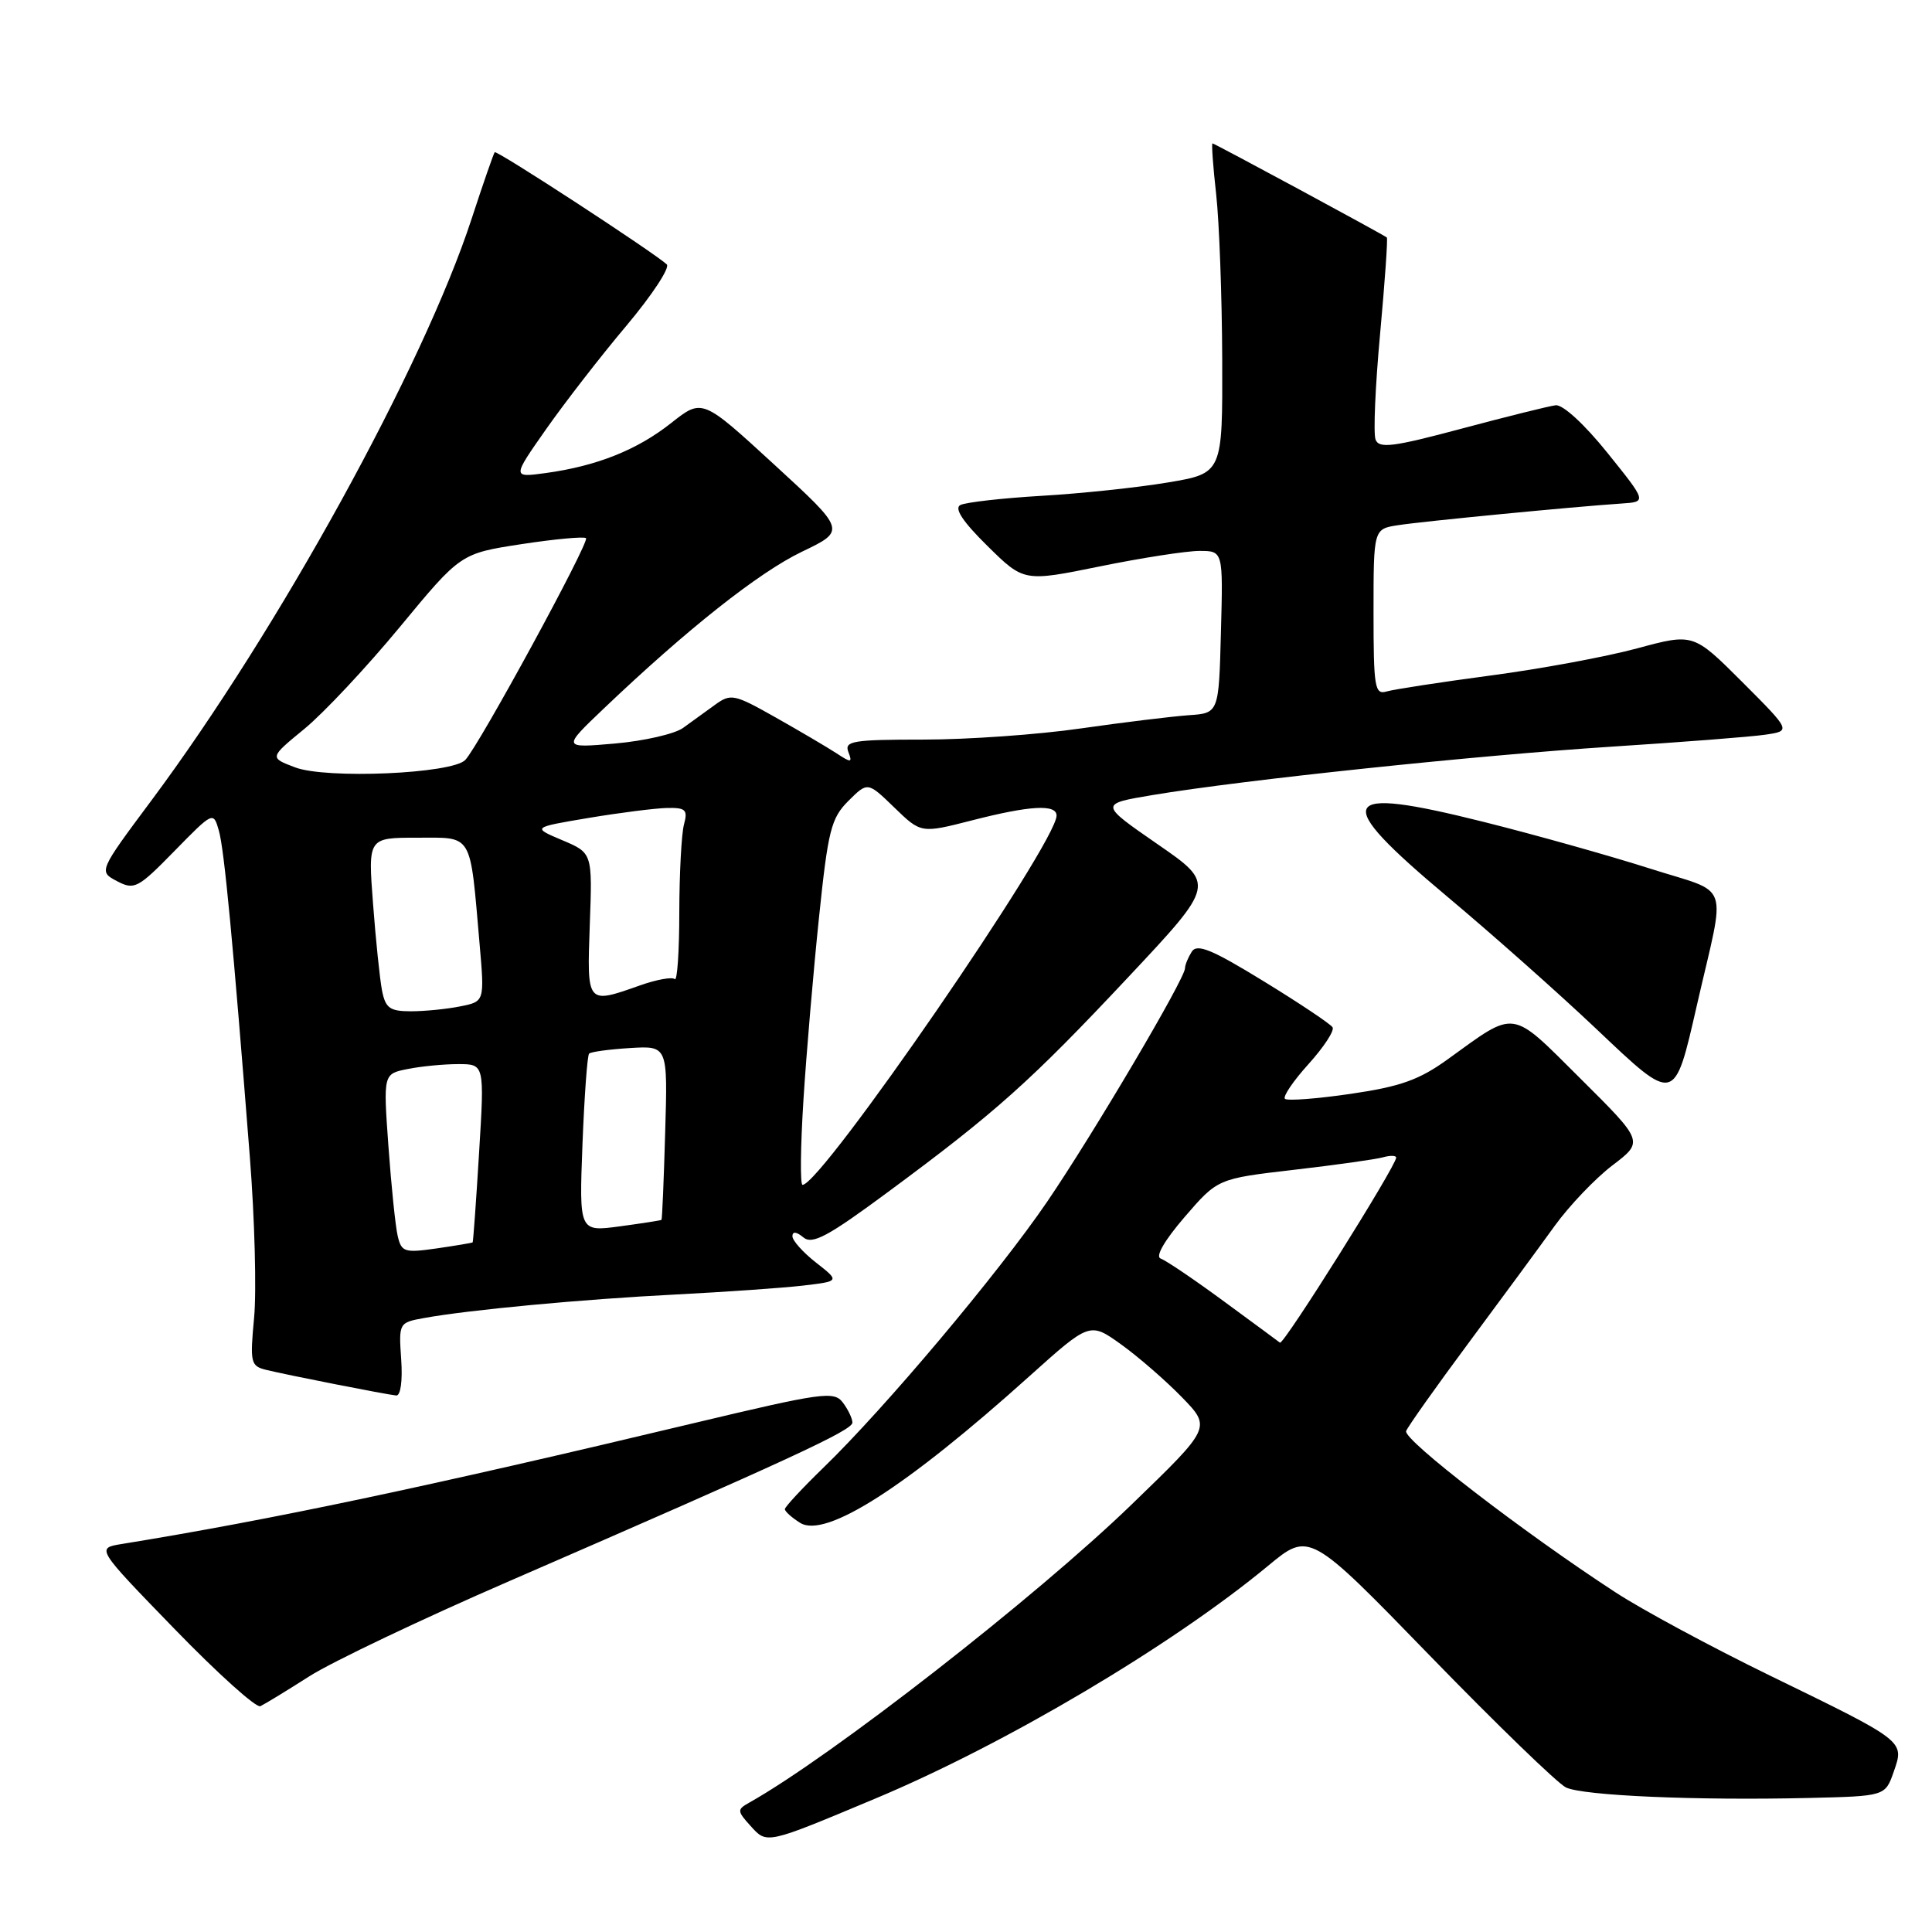 <?xml version="1.0" encoding="UTF-8" standalone="no"?>
<!DOCTYPE svg PUBLIC "-//W3C//DTD SVG 1.1//EN" "http://www.w3.org/Graphics/SVG/1.1/DTD/svg11.dtd" >
<svg xmlns="http://www.w3.org/2000/svg" xmlns:xlink="http://www.w3.org/1999/xlink" version="1.1" viewBox="0 0 256 256">
 <g >
 <path fill="currentColor"
d=" M 115.96 238.33 C 133.25 231.09 155.28 218.03 168.00 207.50 C 173.50 202.94 173.50 202.94 189.50 219.42 C 198.30 228.48 206.40 236.32 207.50 236.85 C 209.79 237.94 224.82 238.59 239.65 238.24 C 249.80 238.00 249.80 238.00 250.93 234.76 C 252.36 230.66 252.51 230.78 234.50 222.01 C 226.80 218.26 217.61 213.31 214.07 211.00 C 201.82 203.02 185.88 190.74 186.32 189.62 C 186.56 189.01 190.30 183.73 194.63 177.90 C 198.96 172.07 204.07 165.12 206.00 162.44 C 207.93 159.77 211.37 156.16 213.65 154.42 C 217.81 151.26 217.81 151.26 209.45 142.95 C 200.05 133.60 201.00 133.74 191.82 140.37 C 188.05 143.09 185.56 143.98 178.98 144.94 C 174.48 145.60 170.56 145.89 170.26 145.60 C 169.96 145.30 171.37 143.22 173.39 140.99 C 175.41 138.75 176.85 136.56 176.57 136.12 C 176.30 135.68 172.19 132.93 167.44 130.02 C 160.55 125.79 158.61 125.00 157.91 126.11 C 157.43 126.87 157.02 127.86 157.02 128.30 C 156.99 129.73 144.87 150.25 138.77 159.21 C 132.31 168.69 117.28 186.56 109.12 194.46 C 106.31 197.19 104.00 199.67 104.00 199.97 C 104.00 200.27 104.91 201.09 106.03 201.79 C 109.39 203.88 120.03 197.08 136.43 182.33 C 144.41 175.17 144.41 175.17 148.58 178.16 C 150.87 179.81 154.49 182.96 156.62 185.15 C 160.50 189.15 160.50 189.15 149.98 199.32 C 137.30 211.60 110.07 232.82 99.24 238.88 C 97.66 239.77 97.67 239.98 99.44 241.93 C 101.64 244.37 101.42 244.42 115.96 238.33 Z  M 41.00 222.11 C 44.02 220.19 55.95 214.51 67.50 209.50 C 104.60 193.38 112.96 189.52 112.95 188.50 C 112.94 187.95 112.37 186.75 111.67 185.83 C 110.50 184.30 108.95 184.52 91.95 188.57 C 56.45 197.05 35.96 201.37 16.12 204.59 C 12.74 205.14 12.74 205.14 23.12 215.84 C 28.83 221.73 33.95 226.34 34.50 226.08 C 35.05 225.82 37.98 224.04 41.00 222.11 Z  M 53.16 180.13 C 52.83 175.30 52.86 175.25 56.16 174.65 C 62.14 173.56 77.24 172.15 89.50 171.53 C 96.10 171.19 103.70 170.66 106.39 170.35 C 111.28 169.77 111.28 169.77 108.14 167.31 C 106.41 165.96 105.00 164.38 105.00 163.81 C 105.00 163.14 105.54 163.20 106.45 163.96 C 107.64 164.95 109.69 163.85 117.70 157.92 C 131.97 147.38 136.59 143.24 149.48 129.50 C 161.06 117.16 161.06 117.16 153.37 111.85 C 145.68 106.53 145.68 106.53 152.71 105.35 C 164.60 103.36 195.63 100.09 213.50 98.94 C 222.85 98.34 232.04 97.63 233.91 97.35 C 237.33 96.85 237.33 96.85 230.86 90.37 C 224.38 83.90 224.38 83.90 216.94 85.91 C 212.85 87.02 204.10 88.64 197.50 89.51 C 190.90 90.39 184.71 91.34 183.75 91.62 C 182.16 92.09 182.00 91.14 182.00 81.11 C 182.00 70.09 182.00 70.09 185.25 69.59 C 188.51 69.08 208.56 67.14 214.86 66.72 C 218.22 66.50 218.22 66.50 212.99 60.00 C 209.95 56.22 207.08 53.58 206.13 53.70 C 205.23 53.81 199.62 55.21 193.66 56.80 C 184.58 59.23 182.73 59.46 182.27 58.25 C 181.96 57.46 182.23 51.16 182.87 44.25 C 183.50 37.34 183.91 31.59 183.76 31.47 C 183.26 31.06 160.92 19.00 160.66 19.00 C 160.52 19.00 160.73 22.04 161.15 25.75 C 161.56 29.46 161.92 39.30 161.95 47.60 C 162.00 62.71 162.00 62.71 154.75 63.93 C 150.76 64.60 143.22 65.40 138.00 65.70 C 132.78 66.01 127.94 66.56 127.25 66.92 C 126.41 67.36 127.57 69.12 130.84 72.34 C 135.67 77.10 135.67 77.10 145.74 75.05 C 151.28 73.92 157.22 73.00 158.94 73.00 C 162.07 73.00 162.07 73.00 161.78 83.75 C 161.50 94.50 161.50 94.50 157.50 94.77 C 155.30 94.93 148.87 95.71 143.22 96.52 C 137.57 97.34 128.18 98.00 122.36 98.00 C 113.01 98.00 111.86 98.19 112.41 99.63 C 112.97 101.09 112.81 101.11 110.77 99.77 C 109.52 98.96 105.90 96.83 102.73 95.04 C 97.27 91.96 96.84 91.87 94.73 93.40 C 93.50 94.29 91.60 95.66 90.50 96.46 C 89.40 97.25 85.35 98.18 81.50 98.52 C 74.50 99.13 74.50 99.13 80.00 93.89 C 91.04 83.37 100.53 75.86 106.25 73.11 C 112.11 70.30 112.11 70.30 102.58 61.55 C 93.05 52.80 93.05 52.80 88.95 56.04 C 84.43 59.62 79.09 61.75 72.32 62.68 C 67.86 63.29 67.86 63.29 72.34 56.90 C 74.81 53.38 79.60 47.19 83.01 43.15 C 86.41 39.10 88.81 35.45 88.35 35.03 C 86.46 33.33 65.81 19.86 65.55 20.17 C 65.40 20.35 64.02 24.32 62.49 29.00 C 56.08 48.59 36.90 83.44 20.12 105.99 C 13.06 115.47 13.06 115.47 15.51 116.76 C 17.80 117.96 18.28 117.71 23.11 112.77 C 28.25 107.52 28.27 107.51 29.00 110.06 C 29.72 112.59 30.87 124.78 33.11 153.36 C 33.75 161.53 34.00 171.09 33.67 174.60 C 33.11 180.59 33.21 181.01 35.29 181.52 C 38.11 182.21 51.18 184.78 52.50 184.91 C 53.08 184.96 53.36 182.97 53.16 180.13 Z  M 224.86 133.14 C 228.71 116.30 229.50 118.57 218.60 115.08 C 213.36 113.41 203.45 110.62 196.57 108.90 C 177.17 104.04 176.29 105.83 191.75 118.79 C 197.66 123.74 206.55 131.63 211.50 136.32 C 222.02 146.29 221.84 146.33 224.86 133.14 Z  M 162.26 172.50 C 158.28 169.57 154.47 166.99 153.80 166.77 C 153.05 166.52 154.28 164.39 156.96 161.27 C 161.35 156.18 161.35 156.18 171.42 155.01 C 176.97 154.37 182.29 153.62 183.25 153.35 C 184.21 153.08 185.00 153.10 185.00 153.39 C 185.00 154.49 170.05 178.30 169.60 177.91 C 169.55 177.86 166.24 175.42 162.26 172.50 Z  M 52.70 163.79 C 52.40 162.53 51.85 157.18 51.47 151.90 C 50.78 142.29 50.78 142.29 54.02 141.65 C 55.80 141.29 58.81 141.00 60.72 141.00 C 64.20 141.00 64.20 141.00 63.48 152.75 C 63.09 159.21 62.70 164.55 62.63 164.62 C 62.56 164.69 60.42 165.05 57.87 165.42 C 53.60 166.03 53.20 165.91 52.70 163.79 Z  M 77.18 151.63 C 77.43 145.26 77.82 139.85 78.06 139.61 C 78.30 139.37 80.74 139.04 83.49 138.87 C 88.48 138.57 88.48 138.57 88.14 150.03 C 87.96 156.34 87.74 161.56 87.65 161.64 C 87.57 161.71 85.08 162.10 82.12 162.50 C 76.74 163.22 76.74 163.22 77.18 151.63 Z  M 106.46 145.75 C 106.85 139.56 107.78 128.69 108.52 121.59 C 109.72 110.02 110.12 108.42 112.41 106.13 C 114.97 103.58 114.97 103.58 118.50 107.00 C 122.04 110.43 122.04 110.43 128.77 108.71 C 136.47 106.73 140.00 106.53 140.00 108.07 C 140.00 111.71 108.84 157.00 106.34 157.00 C 106.01 157.00 106.07 151.94 106.46 145.75 Z  M 50.62 131.25 C 50.33 129.74 49.79 124.56 49.43 119.75 C 48.76 111.00 48.76 111.00 55.27 111.00 C 62.74 111.00 62.25 110.18 63.55 125.10 C 64.21 132.71 64.21 132.71 60.98 133.35 C 59.20 133.71 56.27 134.00 54.45 134.00 C 51.66 134.00 51.08 133.59 50.62 131.25 Z  M 78.15 122.51 C 78.50 113.02 78.50 113.02 74.50 111.33 C 70.50 109.64 70.50 109.64 78.00 108.38 C 82.12 107.69 86.79 107.10 88.37 107.06 C 90.86 107.01 91.16 107.29 90.63 109.25 C 90.30 110.49 90.02 115.74 90.01 120.92 C 90.01 126.10 89.73 130.07 89.41 129.74 C 89.08 129.42 87.00 129.79 84.78 130.58 C 77.72 133.07 77.77 133.13 78.15 122.51 Z  M 39.10 101.68 C 35.69 100.39 35.69 100.39 40.32 96.59 C 42.87 94.50 48.57 88.42 52.99 83.07 C 61.03 73.34 61.03 73.34 69.11 72.10 C 73.56 71.42 77.40 71.07 77.65 71.31 C 78.15 71.82 63.45 98.83 61.65 100.70 C 59.90 102.53 43.22 103.25 39.10 101.68 Z "/>
</g>
</svg>